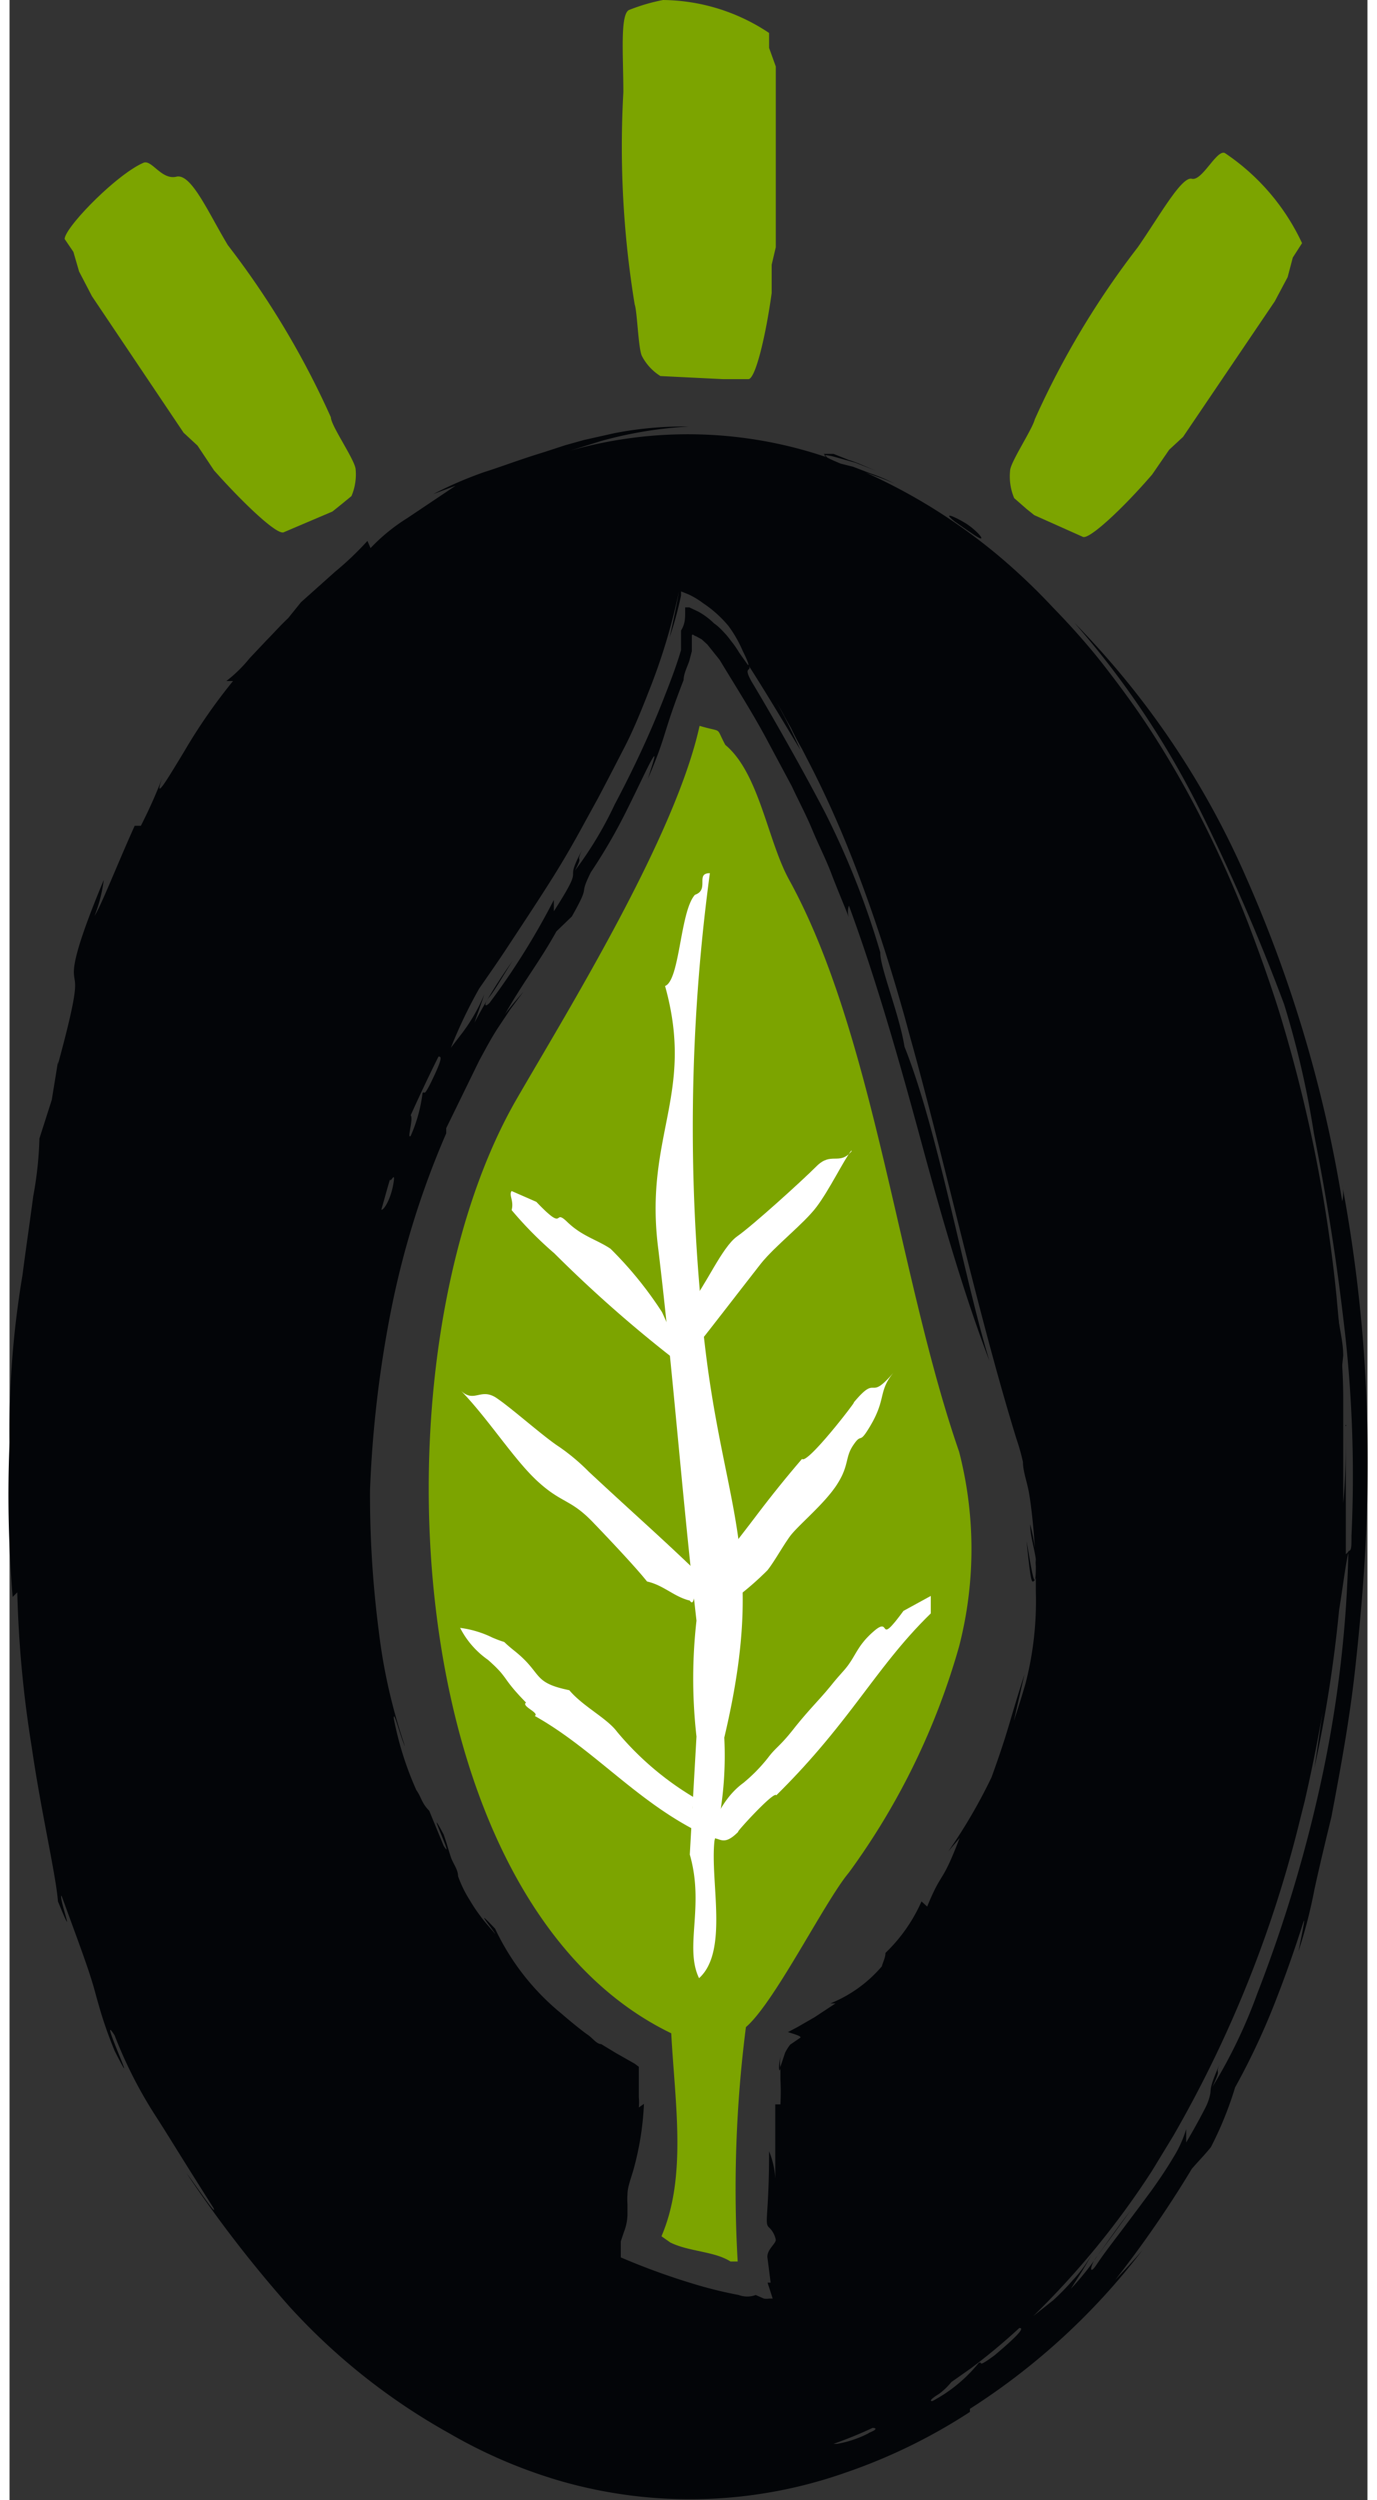 <svg xmlns="http://www.w3.org/2000/svg" width="27" height="49" viewBox="0 0 26.37 48.53"><rect x="0" y="0" width="26.37" height="48.53" fill="#333333" stroke="none"/><defs><style>.cls-1,.cls-3{fill:#7ca400;}.cls-2{fill:#030508;}.cls-3{fill-rule:evenodd;}.cls-4{fill:#fff;}</style></defs><g id="Calque_2" data-name="Calque 2"><g id="Calque_1-2" data-name="Calque 1"><path id="Tracé_101" data-name="Tracé 101" class="cls-1" d="M12.64,7.3a1,1,0,0,1-.36-.39c-.07-.14-.09-.86-.14-1a18.93,18.93,0,0,1-.22-4.12c0-.72-.07-1.54.12-1.6A3.69,3.69,0,0,1,12.69,0a3.77,3.77,0,0,1,2.06.64V.93l.13.36,0,.51v3l-.08.34v.55c-.11.8-.31,1.66-.45,1.67l-.3,0-.19,0Z"/><path id="Tracé_102" data-name="Tracé 102" class="cls-1" d="M6.42,9.81l-.15.12-.94.4c-.12.08-.8-.57-1.36-1.2l-.32-.48L3.38,8.4,1.6,5.75l-.25-.48-.11-.38-.17-.25c0-.22,1-1.25,1.53-1.48.16-.07.35.34.64.27s.62.7,1,1.33a16.52,16.52,0,0,1,2,3.34c0,.16.45.8.48,1a1.08,1.08,0,0,1-.08.53Z"/><path id="Tracé_103" data-name="Tracé 103" class="cls-1" d="M19.51,9.67a1.08,1.08,0,0,1-.08-.53c0-.16.43-.8.48-1a16.48,16.48,0,0,1,2-3.34c.43-.62.85-1.38,1.05-1.33s.48-.57.64-.5A4.28,4.28,0,0,1,25.1,4.72L24.92,5l-.1.38-.25.47L22.79,8.48l-.27.25-.33.48c-.55.64-1.23,1.28-1.35,1.21L19.9,10l-.15-.12Z"/><g id="Groupe_135" data-name="Groupe 135"><path id="Tracé_104" data-name="Tracé 104" class="cls-2" d="M19.68,28.28s.16.46.13.18C19.67,27.81,19.63,28,19.68,28.28Z"/><path id="Tracé_105" data-name="Tracé 105" class="cls-2" d="M15.86,15.31c.1.17.18.34.27.5-.12-.28-.26-.56-.39-.83Z"/><path id="Tracé_106" data-name="Tracé 106" class="cls-2" d="M18.35,10.12c.37.26.5.35.52.33s-.09-.14-.24-.25S18.05,9.88,18.35,10.12Z"/><path id="Tracé_107" data-name="Tracé 107" class="cls-2" d="M26.29,26.11A29,29,0,0,0,25.88,23a.69.69,0,0,1,0,.32A25.73,25.73,0,0,0,24,17a16.43,16.43,0,0,0-3.32-4.91,17,17,0,0,1,2.37,3.5,39.64,39.64,0,0,1,1.7,3.9A17.51,17.51,0,0,1,25.33,22c.32,1.63.48,2.78.61,3.93a25.09,25.09,0,0,1,.12,3.88c0,.23,0,.29-.06.3h0a23.27,23.27,0,0,1-.5,4.33,27.44,27.44,0,0,1-1.27,4.26,10,10,0,0,1-.87,1.81c.22-.47,0-.14.18-.53-.23.51-.21.55-.22.65a1,1,0,0,1-.08.25c-.07.14-.18.35-.39.71l0-.26a2.27,2.27,0,0,1-.25.55c-.13.22-.28.44-.43.65l-.26.35-.27.36c-.18.24-.37.48-.53.72s-.12,0,0-.15l.29-.39.37-.51c-.31.4-.46.63-.61.83a5.37,5.37,0,0,1-.55.69c.14-.22.28-.43.4-.66a2.47,2.47,0,0,1-.36.49,4.68,4.68,0,0,1-.38.39l-.39.31a16.32,16.32,0,0,0,2.3-2.81l.42-.69a23.41,23.41,0,0,0,2.32-5.59c.08-.29.15-.59.23-.9.13-.57.25-1.15.35-1.74-.06.4-.11.77-.16,1.09a26.48,26.48,0,0,0,.48-3.07c.07-.42.15-1.07.19-1.13s0,0-.06.05c0-.84,0-1.69,0-2.53,0,.52,0,1-.05,1.54V29.1c0-.31,0-.62,0-.93s0-.68,0-1c0-.67-.07-1.33-.13-2a28.45,28.45,0,0,0-1.12-5.55c-.18-.57-.38-1.13-.59-1.68A22.11,22.11,0,0,0,23,15.61c-.26-.49-.53-.95-.82-1.4s-.6-.87-.91-1.27-.65-.78-1-1.14a12.29,12.29,0,0,0-1.05-1,11.14,11.14,0,0,0-2.6-1.63c.19.07.38.13.57.22a3.15,3.15,0,0,0-.47-.2l-.34-.13L16.14,9c-.41-.17-.37-.19-.15-.14l.43.12.41.16c-.22-.09-.39-.17-.53-.21L16,8.81c-.15,0-.19,0-.19,0l.07.07a8.37,8.37,0,0,0-5-.13l.61-.19a8,8,0,0,1,1.7-.28,7,7,0,0,0-1.45.13l-.58.13-.36.1-.43.14c-.49.15-.82.28-1.14.38a7.6,7.6,0,0,0-1,.43l.43-.16-.94.63a3.6,3.6,0,0,0-.71.58l-.06-.14a6,6,0,0,1-.63.6l-.66.59L5.41,12c-.16.15-.29.3-.42.43l-.33.35a2.68,2.68,0,0,1-.45.44h.13a10.79,10.79,0,0,0-.95,1.37c-.34.56-.6,1-.42.5a9.66,9.66,0,0,1-.42.94l-.12,0c-.33.73-.65,1.55-.78,1.75a2.88,2.88,0,0,0,.18-.7c-.65,1.56-.59,1.77-.57,1.91s.07.24-.32,1.67l0-.05-.12.74-.24.75a7.1,7.1,0,0,1-.12,1.12c-.06.46-.14,1-.21,1.54A18.19,18.19,0,0,0,0,28,24.18,24.18,0,0,0,.06,31l.09-.09a22.17,22.17,0,0,0,.28,3c.18,1.25.47,2.48.51,3,.39.95,0-.11.07-.11.34.93.53,1.43.64,1.83s.19.69.39,1.18c.56,1.1-.36-.87,0-.3a8.6,8.6,0,0,0,.8,1.57c.24.37.49.79,1.12,1.78.09.21-.37-.48-.52-.67a24.1,24.1,0,0,0,2,2.59,12.24,12.24,0,0,0,3.09,2.45,9.72,9.72,0,0,0,2.2.94A9.1,9.1,0,0,0,16.23,48a10.85,10.85,0,0,0,2.42-1.18l0-.06A13.07,13.07,0,0,0,22,43.68c-.17.2-.35.39-.53.58a21.24,21.24,0,0,0,1.49-2.16c.12-.14.25-.27.37-.42a6.87,6.87,0,0,0,.47-1.16,13.75,13.75,0,0,0,.81-1.74c.25-.64.44-1.23.51-1.45s-.06.4-.09.55a9.6,9.6,0,0,0,.31-1.2c.07-.32.15-.67.33-1.41l0,0c.17-.9.35-1.86.46-2.86s.2-2.05.23-3.1A30.63,30.63,0,0,0,26.29,26.11ZM9.12,19.19c.18-.26.37-.53.56-.82s.59-.89.89-1.37c.2-.32.39-.65.58-1l.28-.51c.18-.34.36-.69.52-1s.32-.7.46-1.06A11.7,11.7,0,0,0,13,11.48c-.06.35-.13.65-.18.89a7.44,7.44,0,0,0,.22-.81l0-.08v0s0,0,0,0l.15.06a1.61,1.61,0,0,1,.28.17,2.27,2.27,0,0,1,.49.44,2.39,2.39,0,0,1,.28.49c.08.16.13.28.1.27l-.17-.24a1.88,1.88,0,0,0-.16-.23,1.63,1.63,0,0,0-.17-.2,1,1,0,0,0-.16-.14,1.39,1.39,0,0,0-.31-.23l-.17-.08-.08,0,0,.09c0,.12,0,.23-.08.36l0,.17,0,.09,0,.12c-.1.34-.23.67-.36,1-.26.66-.57,1.32-.93,2a7.25,7.25,0,0,1-.77,1.28c.18-.34,0-.11.14-.4-.4.74.11.16-.55,1.19l0-.22a14.14,14.14,0,0,1-1.25,2c-.11.11-.1,0,0-.12s.27-.42.45-.7a10.44,10.44,0,0,0-.74,1.2c.06-.18.13-.36.19-.55a3.37,3.37,0,0,1-.42.74l-.23.3A9.37,9.37,0,0,1,9.12,19.19Zm-.79,1.32c.05,0,.1,0-.15.51-.15.3-.11.14-.16.2a2.92,2.92,0,0,1-.23.83c-.08.08.06-.34,0-.4Q8.06,21.05,8.33,20.51Zm-.94,2.38c0,.1.12-.21.06.11s-.2.51-.23.48C7.28,23.28,7.33,23.08,7.39,22.89Zm9.3,24.34a2.16,2.16,0,0,1-.62.21c-.06,0-.08,0-.07,0a8.09,8.09,0,0,0,.76-.31s0,0,0,0,.17,0-.08.1Zm2.44-1.51c-.38.28-.21.1-.31.15a2.9,2.9,0,0,1-.9.74c-.07,0,0-.06.13-.14a1.31,1.31,0,0,0,.24-.23l.37-.26a11.69,11.69,0,0,0,.95-.79c.07,0,.09.05-.48.53Zm.18-11.53c.14-.52.27-1.13.4-1.69-.32,1-.3,1.06-.64,2a10.4,10.4,0,0,1-.84,1.44l.22-.26c-.36.94-.33.6-.63,1.33l-.11-.1a3.15,3.15,0,0,1-.7,1c0,.09-.05.18-.07.26a2.58,2.58,0,0,1-1,.72l.1,0-.41.27-.33.19-.17.09c-.09,0,.3.08.22.12l-.19.13a.86.86,0,0,0-.1.16l-.09.27c0,.12-.06.1,0-.2a.91.91,0,0,0,0,.23v.21a4.72,4.72,0,0,1,0,.49l-.1,0c0,.61,0,1.27,0,1.44a1.63,1.63,0,0,0-.12-.53c0,1.27-.1,1.39,0,1.48a.44.44,0,0,1,.13.24c0,.08-.19.2-.16.36l.06.47-.06,0,.1.31v0s0,0-.07,0a.38.38,0,0,1-.1,0l-.16-.07a.47.47,0,0,1-.33,0,8.07,8.07,0,0,1-.79-.19,13.41,13.41,0,0,1-1.5-.54c0-.1,0-.2,0-.31l.06-.18A1,1,0,0,0,12,43v-.21a1.37,1.37,0,0,1,0-.19c0-.14.06-.29.11-.46a5.69,5.69,0,0,0,.21-1.3l-.1.07a1,1,0,0,0,0-.2c0-.1,0-.2,0-.32v-.18s0-.07,0-.09l-.08-.06-.37-.21-.28-.17c-.09,0-.17-.12-.26-.18s-.35-.27-.51-.41a4.72,4.72,0,0,1-1.29-1.65c-.48-.51,0,.07,0,.1-.11-.13-.21-.24-.29-.35a3.11,3.11,0,0,1-.2-.3,2.27,2.27,0,0,1-.23-.47c0-.13-.1-.25-.14-.37s-.08-.27-.14-.44c-.4-.75.24.6,0,.22l-.28-.68C8,35,8,34.89,7.9,34.75a6.32,6.32,0,0,1-.44-1.4c0-.17.14.4.22.55a10.85,10.85,0,0,1-.51-2.24A20.63,20.63,0,0,1,7,28.93a22.38,22.38,0,0,1,.4-3.45A16.87,16.87,0,0,1,8.48,22V21.9l.64-1.31c.12-.22.24-.45.38-.66l.22-.33.26-.35c-.12.14-.26.3-.36.44.37-.65.66-1,1-1.61l.3-.29c.39-.69.11-.34.37-.86A10.7,10.7,0,0,0,12,15.7c.23-.46.42-.88.5-1s-.07.3-.1.41c.37-.86.27-.83.69-1.91h0c0-.12.07-.25.11-.37l.05-.19,0-.05v0l0-.13,0-.11c0-.07.05,0,.08,0l.11.06.11.1.24.3c.32.53.66,1.06.95,1.61l.45.84c.13.28.28.56.4.85s.26.56.37.85.23.57.34.85a.36.36,0,0,1,0-.23c.54,1.46,1,3.09,1.42,4.64s.85,3,1.31,4.2c-.5-1.63-1-4.48-1.65-6.1-.1-.63-.48-1.55-.47-1.83a15.9,15.9,0,0,0-1.09-2.75c-.2-.38-.4-.75-.63-1.16s-.48-.85-.78-1.35c-.17-.3,0-.19-.05-.3.34.53.66,1.07,1,1.63-.16-.35-.33-.7-.51-1l0,0c.07.12.14.23.2.35l.13.23c.06.13.13.26.21.4l.17.33c.24.47.46.95.67,1.46.41,1,.78,2.1,1.09,3.19.08.27.15.55.23.83.69,2.52,1.26,5.16,2,7.57a4.28,4.28,0,0,1,.13.46c0,.17.07.36.11.56s.1.72.12,1.1a3.58,3.58,0,0,0-.09-.45c0,.23.08.45.11.68a.57.57,0,0,0,0,.13c0,.71-.12-.18-.18-.48.07.67.09.8.13.78a.13.13,0,0,0,.05-.07v.26a6.39,6.39,0,0,1-.2,1.79c-.15.52-.34,1.07-.54,1.63Z"/><path id="Tracé_108" data-name="Tracé 108" class="cls-2" d="M25.9,26.31c0-.25-.07-.5-.1-.75l.05.61,0,.62Z"/></g><path id="Tracé_109" data-name="Tracé 109" class="cls-3" d="M13.4,14.09c.47.14.3,0,.5.37.66.55.82,1.86,1.24,2.62,1.65,3,2.12,7.7,3.3,11.1a7.56,7.56,0,0,1,0,3.78,13.79,13.79,0,0,1-2.14,4.39c-.47.56-1.44,2.52-2,3a24.71,24.71,0,0,0-.16,4.55H14c-.31-.2-.81-.19-1.17-.37l-.17-.12c.5-1.16.26-2.6.19-3.94-5.34-2.58-5.84-13.23-3-18.14C10.85,19.6,12.93,16.24,13.4,14.09Z"/><g id="Groupe_137" data-name="Groupe 137"><g id="Groupe_136" data-name="Groupe 136"><path id="Tracé_110" data-name="Tracé 110" class="cls-4" d="M13.21,36l.13-2.29a10,10,0,0,1,0-2.25c-.3-2.63-.45-4.78-.74-7.2-.29-2.21.72-3,.13-5.12.29-.11.29-1.45.58-1.77.29-.1,0-.42.29-.42A36.91,36.91,0,0,0,13.4,25c.29,4.21,1.4,4.84.48,8.73a6.93,6.93,0,0,1-.19,2c-.09.78.28,2.15-.3,2.67C13.1,37.8,13.5,37,13.21,36Z"/></g><path id="Tracé_111" data-name="Tracé 111" class="cls-4" d="M13.34,34.92a5.82,5.82,0,0,1-1.54-1.3c-.2-.27-.66-.49-.93-.81-.73-.15-.51-.32-1.06-.76-.35-.28-.05-.1-.43-.26a2,2,0,0,0-.63-.19,1.7,1.7,0,0,0,.54.62c.42.37.25.33.74.83-.1.07.27.2.17.26,1.16.65,2,1.69,3.28,2.3.07-.12-.39-.52-.14-.61h0Z"/><path id="Tracé_112" data-name="Tracé 112" class="cls-4" d="M17.36,31.27c-.53.72-.22.09-.57.39s-.35.5-.59.77-.17.2-.34.4-.38.41-.64.74-.34.35-.49.55a3.17,3.17,0,0,1-.48.49c-.52.38-.61,1-.88,1.24.42-.42.37.13.79-.3-.13.11.69-.8.73-.7,1.45-1.43,1.93-2.49,3-3.53,0-.25,0-.22,0-.34Z"/><path id="Tracé_113" data-name="Tracé 113" class="cls-4" d="M14,31c.43-.69-.15.36.06.05a5.86,5.86,0,0,0,.66-.57c.14-.18.28-.44.43-.65s.66-.62.91-1,.16-.53.32-.77.12-.05.26-.26c.42-.64.2-.76.53-1.16-.51.6-.29,0-.78.59.11-.11-.9,1.21-1,1.09-.37.43-.66.8-.91,1.13s-.35.45-.5.66c-.4.54-.07.34-.39.89.06.2-.07.12,0,.22Z"/><path id="Tracé_114" data-name="Tracé 114" class="cls-4" d="M8.77,27c.26.24.38-.07.69.14s.91.75,1.22.95a4,4,0,0,1,.57.48c1,.93,1.39,1.26,2.25,2.09-.23-.11-.16.61-.29.41-.3-.07-.51-.3-.83-.37-.23-.29-.8-.89-1.07-1.17-.42-.43-.59-.35-1.05-.77S9.31,27.56,8.77,27Z"/><path id="Tracé_115" data-name="Tracé 115" class="cls-4" d="M16.35,22.35c-.24.28-.39,0-.68.29S14.43,23.79,14.13,24s-.63,1-.91,1.31c-.53.55.09.85.2.72s.74-.95,1.17-1.5c.28-.35.83-.77,1.08-1.1s.53-.91.68-1.1Z"/><path id="Tracé_116" data-name="Tracé 116" class="cls-4" d="M10.23,23.33c.59.62.31.11.6.39s.57.34.84.52a7.28,7.28,0,0,1,1,1.23s.48,1,.17.86a25.23,25.23,0,0,1-2.26-2,7.31,7.31,0,0,1-.83-.84c.05-.18-.06-.29,0-.37Z"/></g></g></g></svg>
